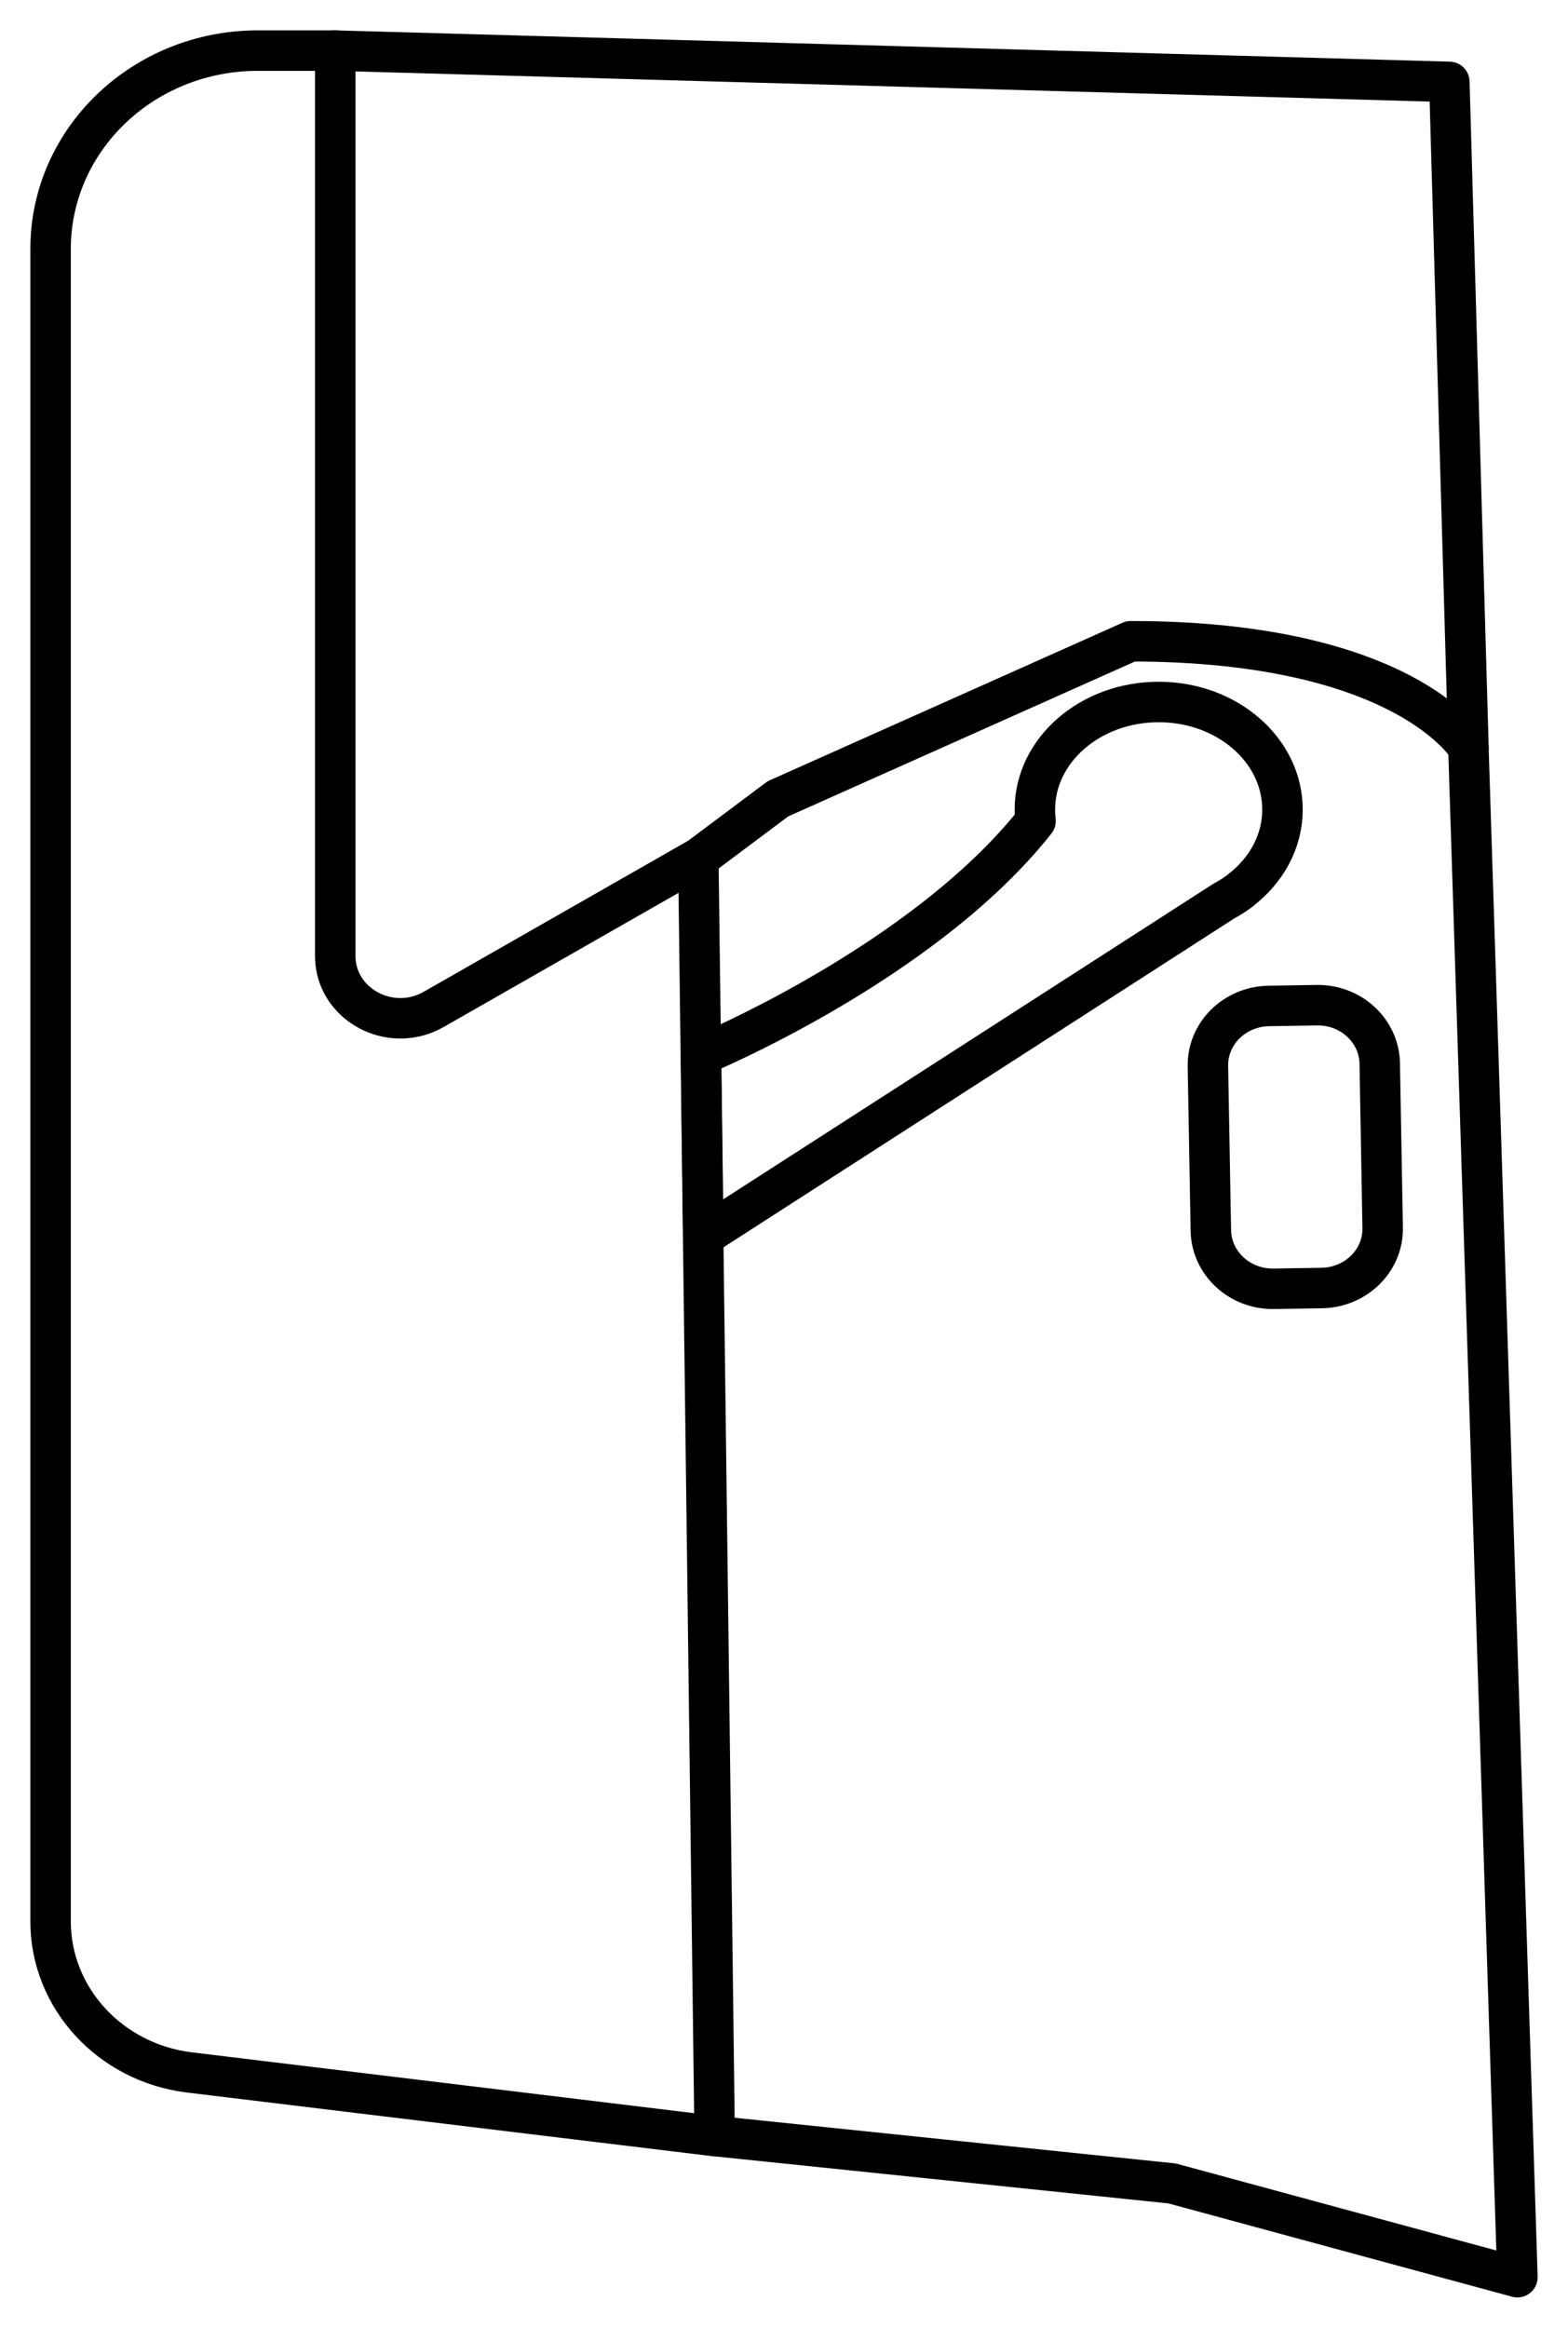 <svg
	width="31"
	height="46"
	viewBox="0 0 31 46"
	fill="none"
	xmlns="http://www.w3.org/2000/svg"
>
	<path
		d="M13.806 16.96L14.129 42.211L3.738 40.953C2.172 40.758 1 39.479 1 37.969V4.921C1 2.755 2.834 1 5.097 1H6.628V18.891C6.628 19.846 7.716 20.436 8.572 19.948L13.806 16.96Z"
		stroke="currentColor"
		stroke-width="0.8"
		stroke-miterlimit="10"
		stroke-linecap="round"
		stroke-linejoin="round"
	/>
	<path
		d="M13.905 24.429L13.86 20.852C13.86 20.852 18.242 19.044 20.473 16.224C20.463 16.149 20.46 16.075 20.46 15.998C20.46 14.824 21.555 13.872 22.908 13.872C24.261 13.872 25.355 14.824 25.355 15.998C25.355 16.634 25.033 17.203 24.526 17.592V17.595L24.513 17.605C24.413 17.679 24.306 17.747 24.193 17.808L13.905 24.429Z"
		stroke="currentColor"
		stroke-width="0.8"
		stroke-miterlimit="10"
		stroke-linecap="round"
		stroke-linejoin="round"
	/>
	<path
		d="M14.129 42.21L23.171 43.147L30 45L29.031 14.779C29.031 14.779 27.798 12.672 22.354 12.672L15.379 15.786L13.81 16.96"
		stroke="currentColor"
		stroke-width="0.8"
		stroke-miterlimit="10"
		stroke-linecap="round"
		stroke-linejoin="round"
	/>
	<path
		d="M25.185 25.468L26.134 25.453C26.809 25.44 27.349 24.909 27.336 24.26L27.278 21.013C27.265 20.367 26.709 19.851 26.031 19.864L25.082 19.879C24.407 19.892 23.868 20.423 23.881 21.072L23.939 24.319C23.952 24.965 24.51 25.48 25.185 25.468Z"
		stroke="currentColor"
		stroke-width="0.8"
		stroke-miterlimit="10"
		stroke-linecap="round"
		stroke-linejoin="round"
	/>
	<path
		d="M29.032 14.779L28.654 1.618L6.629 1"
		stroke="currentColor"
		stroke-width="0.8"
		stroke-miterlimit="10"
		stroke-linecap="round"
		stroke-linejoin="round"
	/>
</svg>